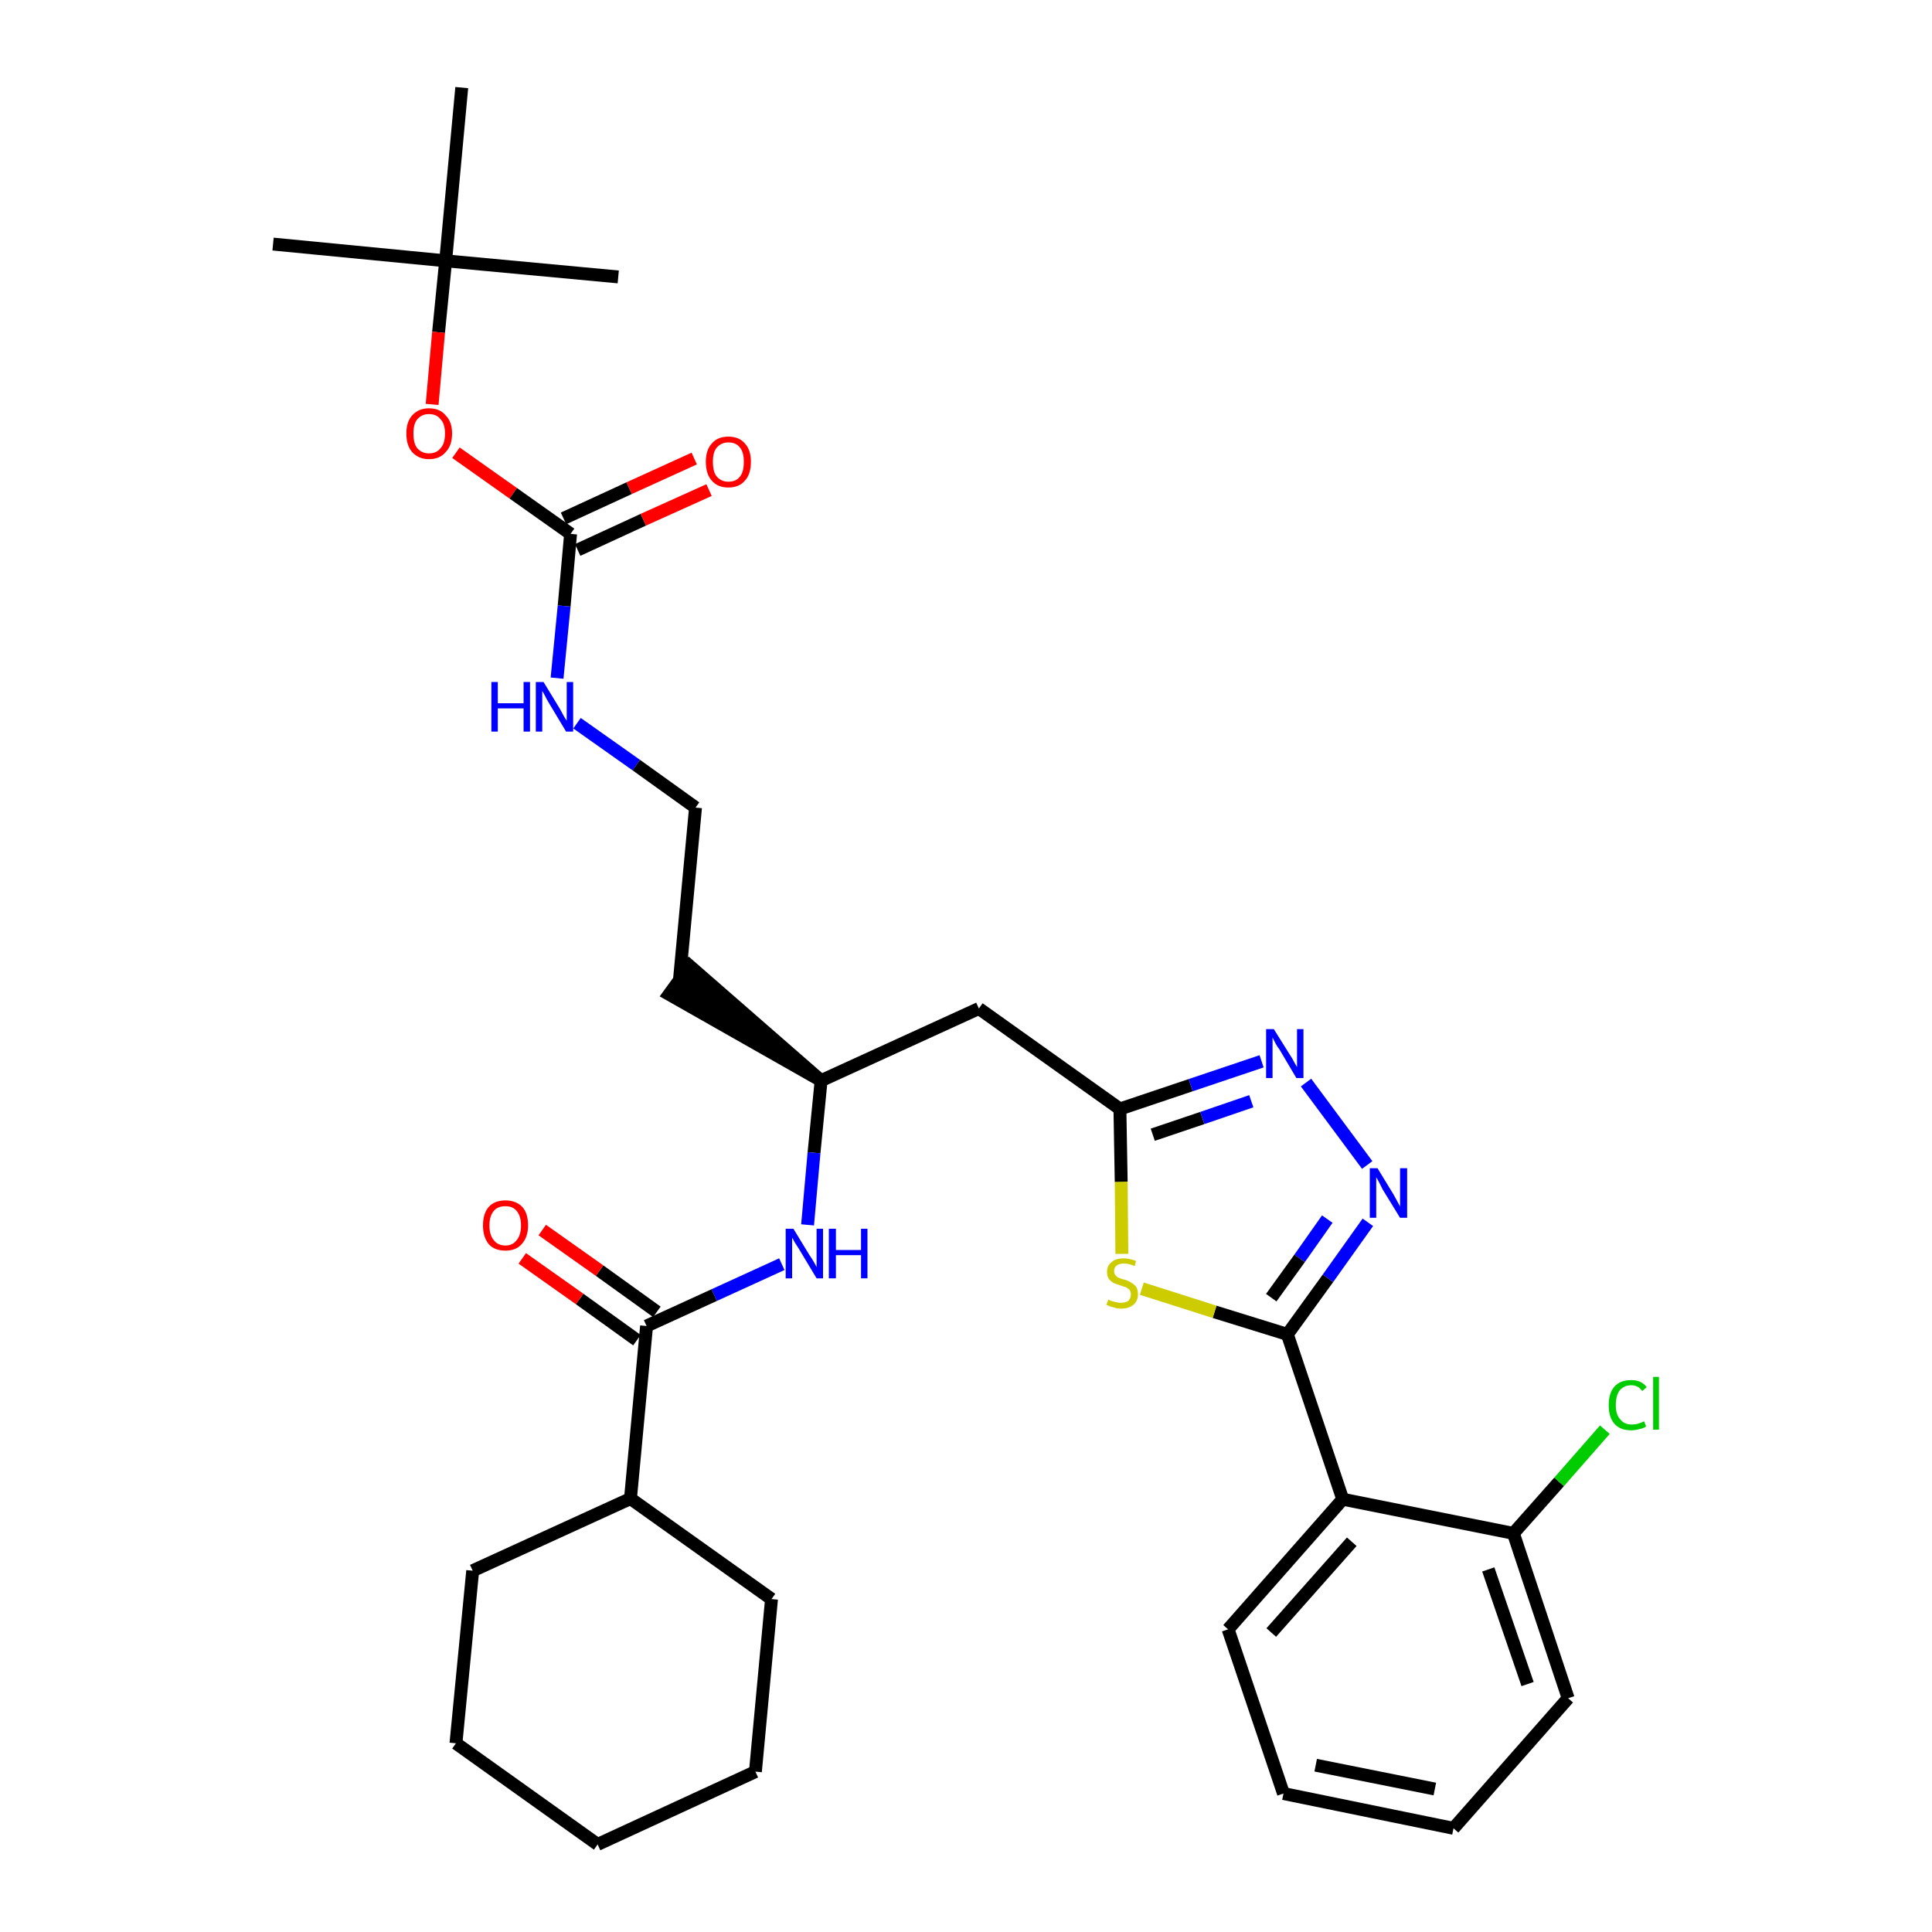 <?xml version='1.0' encoding='iso-8859-1'?>
<svg version='1.1' baseProfile='full'
              xmlns='http://www.w3.org/2000/svg'
                      xmlns:rdkit='http://www.rdkit.org/xml'
                      xmlns:xlink='http://www.w3.org/1999/xlink'
                  xml:space='preserve'
width='300px' height='300px' viewBox='0 0 300 300'>
<!-- END OF HEADER -->
<path class='bond-0 atom-0 atom-1' d='M 42.4,37.9 L 69.2,40.5' style='fill:none;fill-rule:evenodd;stroke:#000000;stroke-width:2.0px;stroke-linecap:butt;stroke-linejoin:miter;stroke-opacity:1' />
<path class='bond-1 atom-1 atom-2' d='M 69.2,40.5 L 96.0,43.0' style='fill:none;fill-rule:evenodd;stroke:#000000;stroke-width:2.0px;stroke-linecap:butt;stroke-linejoin:miter;stroke-opacity:1' />
<path class='bond-2 atom-1 atom-3' d='M 69.2,40.5 L 71.7,13.6' style='fill:none;fill-rule:evenodd;stroke:#000000;stroke-width:2.0px;stroke-linecap:butt;stroke-linejoin:miter;stroke-opacity:1' />
<path class='bond-3 atom-1 atom-4' d='M 69.2,40.5 L 68.1,51.6' style='fill:none;fill-rule:evenodd;stroke:#000000;stroke-width:2.0px;stroke-linecap:butt;stroke-linejoin:miter;stroke-opacity:1' />
<path class='bond-3 atom-1 atom-4' d='M 68.1,51.6 L 67.1,62.8' style='fill:none;fill-rule:evenodd;stroke:#FF0000;stroke-width:2.0px;stroke-linecap:butt;stroke-linejoin:miter;stroke-opacity:1' />
<path class='bond-4 atom-4 atom-5' d='M 70.8,70.3 L 79.7,76.6' style='fill:none;fill-rule:evenodd;stroke:#FF0000;stroke-width:2.0px;stroke-linecap:butt;stroke-linejoin:miter;stroke-opacity:1' />
<path class='bond-4 atom-4 atom-5' d='M 79.7,76.6 L 88.6,82.9' style='fill:none;fill-rule:evenodd;stroke:#000000;stroke-width:2.0px;stroke-linecap:butt;stroke-linejoin:miter;stroke-opacity:1' />
<path class='bond-5 atom-5 atom-6' d='M 89.7,85.4 L 99.9,80.7' style='fill:none;fill-rule:evenodd;stroke:#000000;stroke-width:2.0px;stroke-linecap:butt;stroke-linejoin:miter;stroke-opacity:1' />
<path class='bond-5 atom-5 atom-6' d='M 99.9,80.7 L 110.1,76.1' style='fill:none;fill-rule:evenodd;stroke:#FF0000;stroke-width:2.0px;stroke-linecap:butt;stroke-linejoin:miter;stroke-opacity:1' />
<path class='bond-5 atom-5 atom-6' d='M 87.5,80.5 L 97.7,75.8' style='fill:none;fill-rule:evenodd;stroke:#000000;stroke-width:2.0px;stroke-linecap:butt;stroke-linejoin:miter;stroke-opacity:1' />
<path class='bond-5 atom-5 atom-6' d='M 97.7,75.8 L 107.8,71.2' style='fill:none;fill-rule:evenodd;stroke:#FF0000;stroke-width:2.0px;stroke-linecap:butt;stroke-linejoin:miter;stroke-opacity:1' />
<path class='bond-6 atom-5 atom-7' d='M 88.6,82.9 L 87.6,94.1' style='fill:none;fill-rule:evenodd;stroke:#000000;stroke-width:2.0px;stroke-linecap:butt;stroke-linejoin:miter;stroke-opacity:1' />
<path class='bond-6 atom-5 atom-7' d='M 87.6,94.1 L 86.5,105.3' style='fill:none;fill-rule:evenodd;stroke:#0000FF;stroke-width:2.0px;stroke-linecap:butt;stroke-linejoin:miter;stroke-opacity:1' />
<path class='bond-7 atom-7 atom-8' d='M 89.6,112.3 L 98.8,118.8' style='fill:none;fill-rule:evenodd;stroke:#0000FF;stroke-width:2.0px;stroke-linecap:butt;stroke-linejoin:miter;stroke-opacity:1' />
<path class='bond-7 atom-7 atom-8' d='M 98.8,118.8 L 108.0,125.4' style='fill:none;fill-rule:evenodd;stroke:#000000;stroke-width:2.0px;stroke-linecap:butt;stroke-linejoin:miter;stroke-opacity:1' />
<path class='bond-8 atom-8 atom-9' d='M 108.0,125.4 L 105.5,152.2' style='fill:none;fill-rule:evenodd;stroke:#000000;stroke-width:2.0px;stroke-linecap:butt;stroke-linejoin:miter;stroke-opacity:1' />
<path class='bond-9 atom-10 atom-9' d='M 127.5,167.8 L 107.1,150.0 L 103.9,154.4 Z' style='fill:#000000;fill-rule:evenodd;fill-opacity:1;stroke:#000000;stroke-width:2.0px;stroke-linecap:butt;stroke-linejoin:miter;stroke-opacity:1;' />
<path class='bond-10 atom-10 atom-11' d='M 127.5,167.8 L 152.0,156.6' style='fill:none;fill-rule:evenodd;stroke:#000000;stroke-width:2.0px;stroke-linecap:butt;stroke-linejoin:miter;stroke-opacity:1' />
<path class='bond-23 atom-10 atom-24' d='M 127.5,167.8 L 126.4,179.0' style='fill:none;fill-rule:evenodd;stroke:#000000;stroke-width:2.0px;stroke-linecap:butt;stroke-linejoin:miter;stroke-opacity:1' />
<path class='bond-23 atom-10 atom-24' d='M 126.4,179.0 L 125.4,190.2' style='fill:none;fill-rule:evenodd;stroke:#0000FF;stroke-width:2.0px;stroke-linecap:butt;stroke-linejoin:miter;stroke-opacity:1' />
<path class='bond-11 atom-11 atom-12' d='M 152.0,156.6 L 173.9,172.2' style='fill:none;fill-rule:evenodd;stroke:#000000;stroke-width:2.0px;stroke-linecap:butt;stroke-linejoin:miter;stroke-opacity:1' />
<path class='bond-12 atom-12 atom-13' d='M 173.9,172.2 L 184.9,168.5' style='fill:none;fill-rule:evenodd;stroke:#000000;stroke-width:2.0px;stroke-linecap:butt;stroke-linejoin:miter;stroke-opacity:1' />
<path class='bond-12 atom-12 atom-13' d='M 184.9,168.5 L 195.9,164.8' style='fill:none;fill-rule:evenodd;stroke:#0000FF;stroke-width:2.0px;stroke-linecap:butt;stroke-linejoin:miter;stroke-opacity:1' />
<path class='bond-12 atom-12 atom-13' d='M 179.0,176.2 L 186.7,173.6' style='fill:none;fill-rule:evenodd;stroke:#000000;stroke-width:2.0px;stroke-linecap:butt;stroke-linejoin:miter;stroke-opacity:1' />
<path class='bond-12 atom-12 atom-13' d='M 186.7,173.6 L 194.3,171.0' style='fill:none;fill-rule:evenodd;stroke:#0000FF;stroke-width:2.0px;stroke-linecap:butt;stroke-linejoin:miter;stroke-opacity:1' />
<path class='bond-32 atom-23 atom-12' d='M 174.2,194.7 L 174.1,183.5' style='fill:none;fill-rule:evenodd;stroke:#CCCC00;stroke-width:2.0px;stroke-linecap:butt;stroke-linejoin:miter;stroke-opacity:1' />
<path class='bond-32 atom-23 atom-12' d='M 174.1,183.5 L 173.9,172.2' style='fill:none;fill-rule:evenodd;stroke:#000000;stroke-width:2.0px;stroke-linecap:butt;stroke-linejoin:miter;stroke-opacity:1' />
<path class='bond-13 atom-13 atom-14' d='M 202.8,168.1 L 212.3,180.9' style='fill:none;fill-rule:evenodd;stroke:#0000FF;stroke-width:2.0px;stroke-linecap:butt;stroke-linejoin:miter;stroke-opacity:1' />
<path class='bond-14 atom-14 atom-15' d='M 212.4,189.8 L 206.2,198.5' style='fill:none;fill-rule:evenodd;stroke:#0000FF;stroke-width:2.0px;stroke-linecap:butt;stroke-linejoin:miter;stroke-opacity:1' />
<path class='bond-14 atom-14 atom-15' d='M 206.2,198.5 L 199.9,207.2' style='fill:none;fill-rule:evenodd;stroke:#000000;stroke-width:2.0px;stroke-linecap:butt;stroke-linejoin:miter;stroke-opacity:1' />
<path class='bond-14 atom-14 atom-15' d='M 206.1,189.3 L 201.8,195.4' style='fill:none;fill-rule:evenodd;stroke:#0000FF;stroke-width:2.0px;stroke-linecap:butt;stroke-linejoin:miter;stroke-opacity:1' />
<path class='bond-14 atom-14 atom-15' d='M 201.8,195.4 L 197.4,201.5' style='fill:none;fill-rule:evenodd;stroke:#000000;stroke-width:2.0px;stroke-linecap:butt;stroke-linejoin:miter;stroke-opacity:1' />
<path class='bond-15 atom-15 atom-16' d='M 199.9,207.2 L 208.5,232.8' style='fill:none;fill-rule:evenodd;stroke:#000000;stroke-width:2.0px;stroke-linecap:butt;stroke-linejoin:miter;stroke-opacity:1' />
<path class='bond-22 atom-15 atom-23' d='M 199.9,207.2 L 188.6,203.7' style='fill:none;fill-rule:evenodd;stroke:#000000;stroke-width:2.0px;stroke-linecap:butt;stroke-linejoin:miter;stroke-opacity:1' />
<path class='bond-22 atom-15 atom-23' d='M 188.6,203.7 L 177.3,200.1' style='fill:none;fill-rule:evenodd;stroke:#CCCC00;stroke-width:2.0px;stroke-linecap:butt;stroke-linejoin:miter;stroke-opacity:1' />
<path class='bond-16 atom-16 atom-17' d='M 208.5,232.8 L 190.7,253.0' style='fill:none;fill-rule:evenodd;stroke:#000000;stroke-width:2.0px;stroke-linecap:butt;stroke-linejoin:miter;stroke-opacity:1' />
<path class='bond-16 atom-16 atom-17' d='M 209.9,239.4 L 197.4,253.5' style='fill:none;fill-rule:evenodd;stroke:#000000;stroke-width:2.0px;stroke-linecap:butt;stroke-linejoin:miter;stroke-opacity:1' />
<path class='bond-34 atom-21 atom-16' d='M 235.0,238.1 L 208.5,232.8' style='fill:none;fill-rule:evenodd;stroke:#000000;stroke-width:2.0px;stroke-linecap:butt;stroke-linejoin:miter;stroke-opacity:1' />
<path class='bond-17 atom-17 atom-18' d='M 190.7,253.0 L 199.3,278.5' style='fill:none;fill-rule:evenodd;stroke:#000000;stroke-width:2.0px;stroke-linecap:butt;stroke-linejoin:miter;stroke-opacity:1' />
<path class='bond-18 atom-18 atom-19' d='M 199.3,278.5 L 225.7,283.9' style='fill:none;fill-rule:evenodd;stroke:#000000;stroke-width:2.0px;stroke-linecap:butt;stroke-linejoin:miter;stroke-opacity:1' />
<path class='bond-18 atom-18 atom-19' d='M 204.3,274.1 L 222.8,277.8' style='fill:none;fill-rule:evenodd;stroke:#000000;stroke-width:2.0px;stroke-linecap:butt;stroke-linejoin:miter;stroke-opacity:1' />
<path class='bond-19 atom-19 atom-20' d='M 225.7,283.9 L 243.5,263.7' style='fill:none;fill-rule:evenodd;stroke:#000000;stroke-width:2.0px;stroke-linecap:butt;stroke-linejoin:miter;stroke-opacity:1' />
<path class='bond-20 atom-20 atom-21' d='M 243.5,263.7 L 235.0,238.1' style='fill:none;fill-rule:evenodd;stroke:#000000;stroke-width:2.0px;stroke-linecap:butt;stroke-linejoin:miter;stroke-opacity:1' />
<path class='bond-20 atom-20 atom-21' d='M 237.2,261.5 L 231.1,243.7' style='fill:none;fill-rule:evenodd;stroke:#000000;stroke-width:2.0px;stroke-linecap:butt;stroke-linejoin:miter;stroke-opacity:1' />
<path class='bond-21 atom-21 atom-22' d='M 235.0,238.1 L 242.1,230.1' style='fill:none;fill-rule:evenodd;stroke:#000000;stroke-width:2.0px;stroke-linecap:butt;stroke-linejoin:miter;stroke-opacity:1' />
<path class='bond-21 atom-21 atom-22' d='M 242.1,230.1 L 249.2,222.0' style='fill:none;fill-rule:evenodd;stroke:#00CC00;stroke-width:2.0px;stroke-linecap:butt;stroke-linejoin:miter;stroke-opacity:1' />
<path class='bond-24 atom-24 atom-25' d='M 121.4,196.3 L 110.9,201.1' style='fill:none;fill-rule:evenodd;stroke:#0000FF;stroke-width:2.0px;stroke-linecap:butt;stroke-linejoin:miter;stroke-opacity:1' />
<path class='bond-24 atom-24 atom-25' d='M 110.9,201.1 L 100.4,205.9' style='fill:none;fill-rule:evenodd;stroke:#000000;stroke-width:2.0px;stroke-linecap:butt;stroke-linejoin:miter;stroke-opacity:1' />
<path class='bond-25 atom-25 atom-26' d='M 102.0,203.7 L 93.1,197.3' style='fill:none;fill-rule:evenodd;stroke:#000000;stroke-width:2.0px;stroke-linecap:butt;stroke-linejoin:miter;stroke-opacity:1' />
<path class='bond-25 atom-25 atom-26' d='M 93.1,197.3 L 84.2,191.0' style='fill:none;fill-rule:evenodd;stroke:#FF0000;stroke-width:2.0px;stroke-linecap:butt;stroke-linejoin:miter;stroke-opacity:1' />
<path class='bond-25 atom-25 atom-26' d='M 98.9,208.1 L 90.0,201.7' style='fill:none;fill-rule:evenodd;stroke:#000000;stroke-width:2.0px;stroke-linecap:butt;stroke-linejoin:miter;stroke-opacity:1' />
<path class='bond-25 atom-25 atom-26' d='M 90.0,201.7 L 81.1,195.4' style='fill:none;fill-rule:evenodd;stroke:#FF0000;stroke-width:2.0px;stroke-linecap:butt;stroke-linejoin:miter;stroke-opacity:1' />
<path class='bond-26 atom-25 atom-27' d='M 100.4,205.9 L 97.9,232.7' style='fill:none;fill-rule:evenodd;stroke:#000000;stroke-width:2.0px;stroke-linecap:butt;stroke-linejoin:miter;stroke-opacity:1' />
<path class='bond-27 atom-27 atom-28' d='M 97.9,232.7 L 73.4,243.9' style='fill:none;fill-rule:evenodd;stroke:#000000;stroke-width:2.0px;stroke-linecap:butt;stroke-linejoin:miter;stroke-opacity:1' />
<path class='bond-33 atom-32 atom-27' d='M 119.8,248.3 L 97.9,232.7' style='fill:none;fill-rule:evenodd;stroke:#000000;stroke-width:2.0px;stroke-linecap:butt;stroke-linejoin:miter;stroke-opacity:1' />
<path class='bond-28 atom-28 atom-29' d='M 73.4,243.9 L 70.8,270.7' style='fill:none;fill-rule:evenodd;stroke:#000000;stroke-width:2.0px;stroke-linecap:butt;stroke-linejoin:miter;stroke-opacity:1' />
<path class='bond-29 atom-29 atom-30' d='M 70.8,270.7 L 92.8,286.4' style='fill:none;fill-rule:evenodd;stroke:#000000;stroke-width:2.0px;stroke-linecap:butt;stroke-linejoin:miter;stroke-opacity:1' />
<path class='bond-30 atom-30 atom-31' d='M 92.8,286.4 L 117.3,275.1' style='fill:none;fill-rule:evenodd;stroke:#000000;stroke-width:2.0px;stroke-linecap:butt;stroke-linejoin:miter;stroke-opacity:1' />
<path class='bond-31 atom-31 atom-32' d='M 117.3,275.1 L 119.8,248.3' style='fill:none;fill-rule:evenodd;stroke:#000000;stroke-width:2.0px;stroke-linecap:butt;stroke-linejoin:miter;stroke-opacity:1' />
<path  class='atom-4' d='M 63.1 67.3
Q 63.1 65.5, 64.0 64.5
Q 65.0 63.4, 66.6 63.4
Q 68.3 63.4, 69.2 64.5
Q 70.2 65.5, 70.2 67.3
Q 70.2 69.2, 69.2 70.2
Q 68.3 71.3, 66.6 71.3
Q 65.0 71.3, 64.0 70.2
Q 63.1 69.2, 63.1 67.3
M 66.6 70.4
Q 67.8 70.4, 68.4 69.6
Q 69.1 68.9, 69.1 67.3
Q 69.1 65.8, 68.4 65.1
Q 67.8 64.3, 66.6 64.3
Q 65.5 64.3, 64.8 65.1
Q 64.2 65.8, 64.2 67.3
Q 64.2 68.9, 64.8 69.6
Q 65.5 70.4, 66.6 70.4
' fill='#FF0000'/>
<path  class='atom-6' d='M 109.6 71.7
Q 109.6 69.9, 110.5 68.9
Q 111.4 67.8, 113.1 67.8
Q 114.8 67.8, 115.7 68.9
Q 116.6 69.9, 116.6 71.7
Q 116.6 73.6, 115.7 74.6
Q 114.8 75.7, 113.1 75.7
Q 111.4 75.7, 110.5 74.6
Q 109.6 73.6, 109.6 71.7
M 113.1 74.8
Q 114.3 74.8, 114.9 74.0
Q 115.5 73.3, 115.5 71.7
Q 115.5 70.2, 114.9 69.5
Q 114.3 68.7, 113.1 68.7
Q 112.0 68.7, 111.3 69.5
Q 110.7 70.2, 110.7 71.7
Q 110.7 73.3, 111.3 74.0
Q 112.0 74.8, 113.1 74.8
' fill='#FF0000'/>
<path  class='atom-7' d='M 76.3 105.9
L 77.3 105.9
L 77.3 109.2
L 81.3 109.2
L 81.3 105.9
L 82.3 105.9
L 82.3 113.6
L 81.3 113.6
L 81.3 110.0
L 77.3 110.0
L 77.3 113.6
L 76.3 113.6
L 76.3 105.9
' fill='#0000FF'/>
<path  class='atom-7' d='M 84.4 105.9
L 86.9 110.0
Q 87.1 110.4, 87.5 111.1
Q 87.9 111.8, 88.0 111.9
L 88.0 105.9
L 89.0 105.9
L 89.0 113.6
L 87.9 113.6
L 85.2 109.1
Q 84.9 108.6, 84.6 108.0
Q 84.3 107.4, 84.2 107.3
L 84.2 113.6
L 83.2 113.6
L 83.2 105.9
L 84.4 105.9
' fill='#0000FF'/>
<path  class='atom-13' d='M 197.8 159.8
L 200.3 163.8
Q 200.6 164.2, 201.0 165.0
Q 201.4 165.7, 201.4 165.7
L 201.4 159.8
L 202.4 159.8
L 202.4 167.4
L 201.3 167.4
L 198.7 163.0
Q 198.3 162.5, 198.0 161.9
Q 197.7 161.3, 197.6 161.1
L 197.6 167.4
L 196.6 167.4
L 196.6 159.8
L 197.8 159.8
' fill='#0000FF'/>
<path  class='atom-14' d='M 213.9 181.4
L 216.4 185.5
Q 216.6 185.9, 217.0 186.6
Q 217.4 187.3, 217.4 187.4
L 217.4 181.4
L 218.5 181.4
L 218.5 189.1
L 217.4 189.1
L 214.7 184.7
Q 214.4 184.1, 214.1 183.5
Q 213.8 183.0, 213.7 182.8
L 213.7 189.1
L 212.7 189.1
L 212.7 181.4
L 213.9 181.4
' fill='#0000FF'/>
<path  class='atom-22' d='M 249.8 218.2
Q 249.8 216.3, 250.7 215.3
Q 251.6 214.3, 253.3 214.3
Q 254.9 214.3, 255.7 215.4
L 255.0 216.0
Q 254.4 215.1, 253.3 215.1
Q 252.2 215.1, 251.5 215.9
Q 250.9 216.7, 250.9 218.2
Q 250.9 219.7, 251.6 220.4
Q 252.2 221.2, 253.4 221.2
Q 254.3 221.2, 255.3 220.7
L 255.6 221.5
Q 255.2 221.8, 254.6 221.9
Q 253.9 222.1, 253.3 222.1
Q 251.6 222.1, 250.7 221.1
Q 249.8 220.1, 249.8 218.2
' fill='#00CC00'/>
<path  class='atom-22' d='M 256.7 213.8
L 257.6 213.8
L 257.6 222.0
L 256.7 222.0
L 256.7 213.8
' fill='#00CC00'/>
<path  class='atom-23' d='M 172.1 201.8
Q 172.2 201.8, 172.5 202.0
Q 172.9 202.1, 173.3 202.2
Q 173.7 202.3, 174.0 202.3
Q 174.8 202.3, 175.2 202.0
Q 175.6 201.6, 175.6 201.0
Q 175.6 200.6, 175.4 200.3
Q 175.2 200.1, 174.9 199.9
Q 174.5 199.8, 174.0 199.6
Q 173.3 199.4, 172.9 199.2
Q 172.5 199.0, 172.2 198.6
Q 171.9 198.2, 171.9 197.5
Q 171.9 196.5, 172.6 196.0
Q 173.2 195.4, 174.5 195.4
Q 175.4 195.4, 176.4 195.8
L 176.2 196.6
Q 175.3 196.2, 174.6 196.2
Q 173.8 196.2, 173.4 196.5
Q 173.0 196.8, 173.0 197.4
Q 173.0 197.8, 173.2 198.0
Q 173.4 198.3, 173.7 198.4
Q 174.1 198.6, 174.6 198.7
Q 175.3 198.9, 175.7 199.2
Q 176.1 199.4, 176.4 199.8
Q 176.7 200.2, 176.7 201.0
Q 176.7 202.0, 176.0 202.6
Q 175.3 203.2, 174.1 203.2
Q 173.4 203.2, 172.9 203.0
Q 172.4 202.9, 171.8 202.6
L 172.1 201.8
' fill='#CCCC00'/>
<path  class='atom-24' d='M 123.2 190.8
L 125.7 194.9
Q 126.0 195.3, 126.4 196.0
Q 126.8 196.7, 126.8 196.8
L 126.8 190.8
L 127.8 190.8
L 127.8 198.5
L 126.8 198.5
L 124.1 194.0
Q 123.8 193.5, 123.4 192.9
Q 123.1 192.3, 123.0 192.2
L 123.0 198.5
L 122.0 198.5
L 122.0 190.8
L 123.2 190.8
' fill='#0000FF'/>
<path  class='atom-24' d='M 128.7 190.8
L 129.8 190.8
L 129.8 194.1
L 133.7 194.1
L 133.7 190.8
L 134.7 190.8
L 134.7 198.5
L 133.7 198.5
L 133.7 194.9
L 129.8 194.9
L 129.8 198.5
L 128.7 198.5
L 128.7 190.8
' fill='#0000FF'/>
<path  class='atom-26' d='M 75.0 190.3
Q 75.0 188.4, 75.9 187.4
Q 76.8 186.4, 78.5 186.4
Q 80.1 186.4, 81.1 187.4
Q 82.0 188.4, 82.0 190.3
Q 82.0 192.1, 81.0 193.2
Q 80.1 194.2, 78.5 194.2
Q 76.8 194.2, 75.9 193.2
Q 75.0 192.1, 75.0 190.3
M 78.5 193.4
Q 79.6 193.4, 80.2 192.6
Q 80.9 191.8, 80.9 190.3
Q 80.9 188.8, 80.2 188.0
Q 79.6 187.3, 78.5 187.3
Q 77.3 187.3, 76.7 188.0
Q 76.0 188.8, 76.0 190.3
Q 76.0 191.8, 76.7 192.6
Q 77.3 193.4, 78.5 193.4
' fill='#FF0000'/>
</svg>
